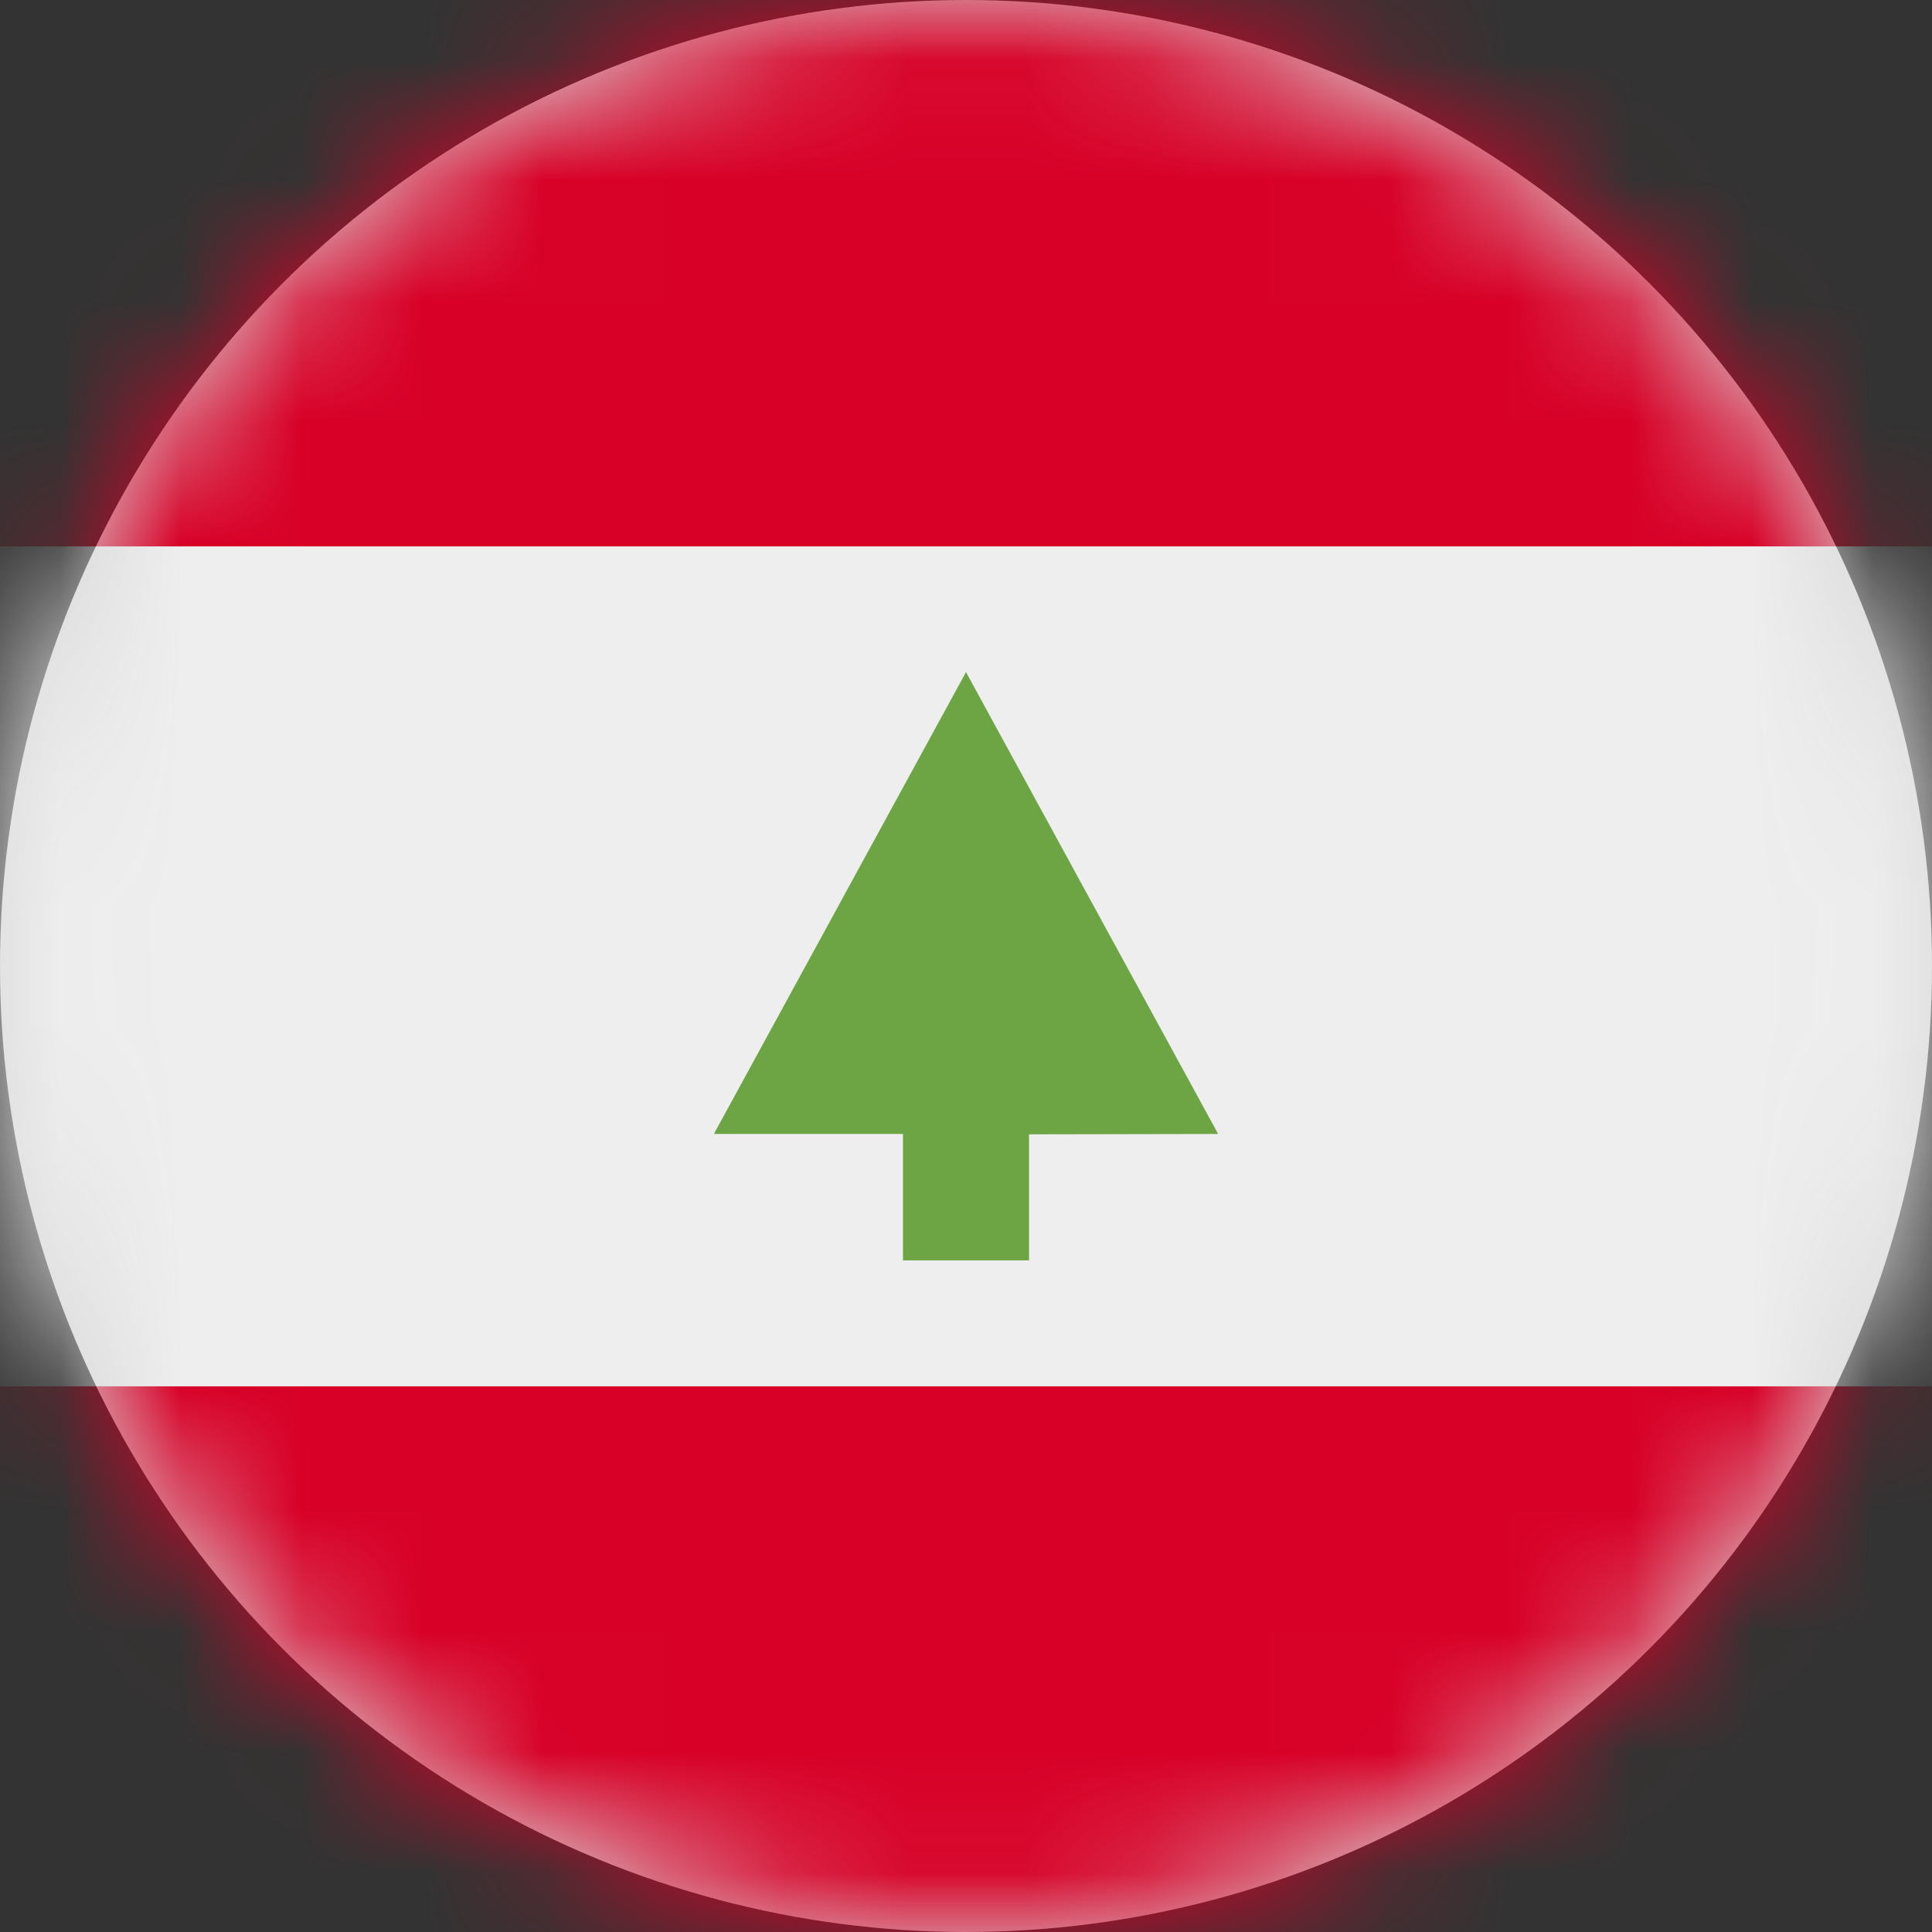 <?xml version="1.0" encoding="UTF-8"?>
<svg width="16px" height="16px" viewBox="0 0 16 16" version="1.1" xmlns="http://www.w3.org/2000/svg" xmlns:xlink="http://www.w3.org/1999/xlink">
    <rect x="0" y="0" width="16" height="16" fill="#333333" stroke="none"/>
    <title>lb_flag_16px</title>
    <defs>
        <circle id="path-1" cx="8" cy="8" r="8"></circle>
    </defs>
    <g id="Design-System" stroke="none" stroke-width="1" fill="none" fill-rule="evenodd">
        <g id="Flags-16x16" transform="translate(-351, -955)">
            <g id="flag" transform="translate(351, 955)">
                <mask id="mask-2" fill="white">
                    <use xlink:href="#path-1"></use>
                </mask>
                <use id="Mask" fill="#D8D8D8" xlink:href="#path-1"></use>
                <g id="lb" mask="url(#mask-2)" fill-rule="nonzero">
                    <polygon id="Path" fill="#D80027" points="0 0 16 0 16 4.525 14.569 8.056 16 11.481 16 16 0 16 0 11.481 1.447 8.009 0 4.525"></polygon>
                    <polygon id="Path" fill="#EEEEEE" points="0 4.525 16 4.525 16 11.481 0 11.481"></polygon>
                    <polygon id="Path" fill="#6DA544" points="10.088 9.391 8 5.566 5.912 9.391 7.478 9.391 7.478 10.438 8.522 10.438 8.522 9.394"></polygon>
                </g>
            </g>
        </g>
    </g>
</svg>